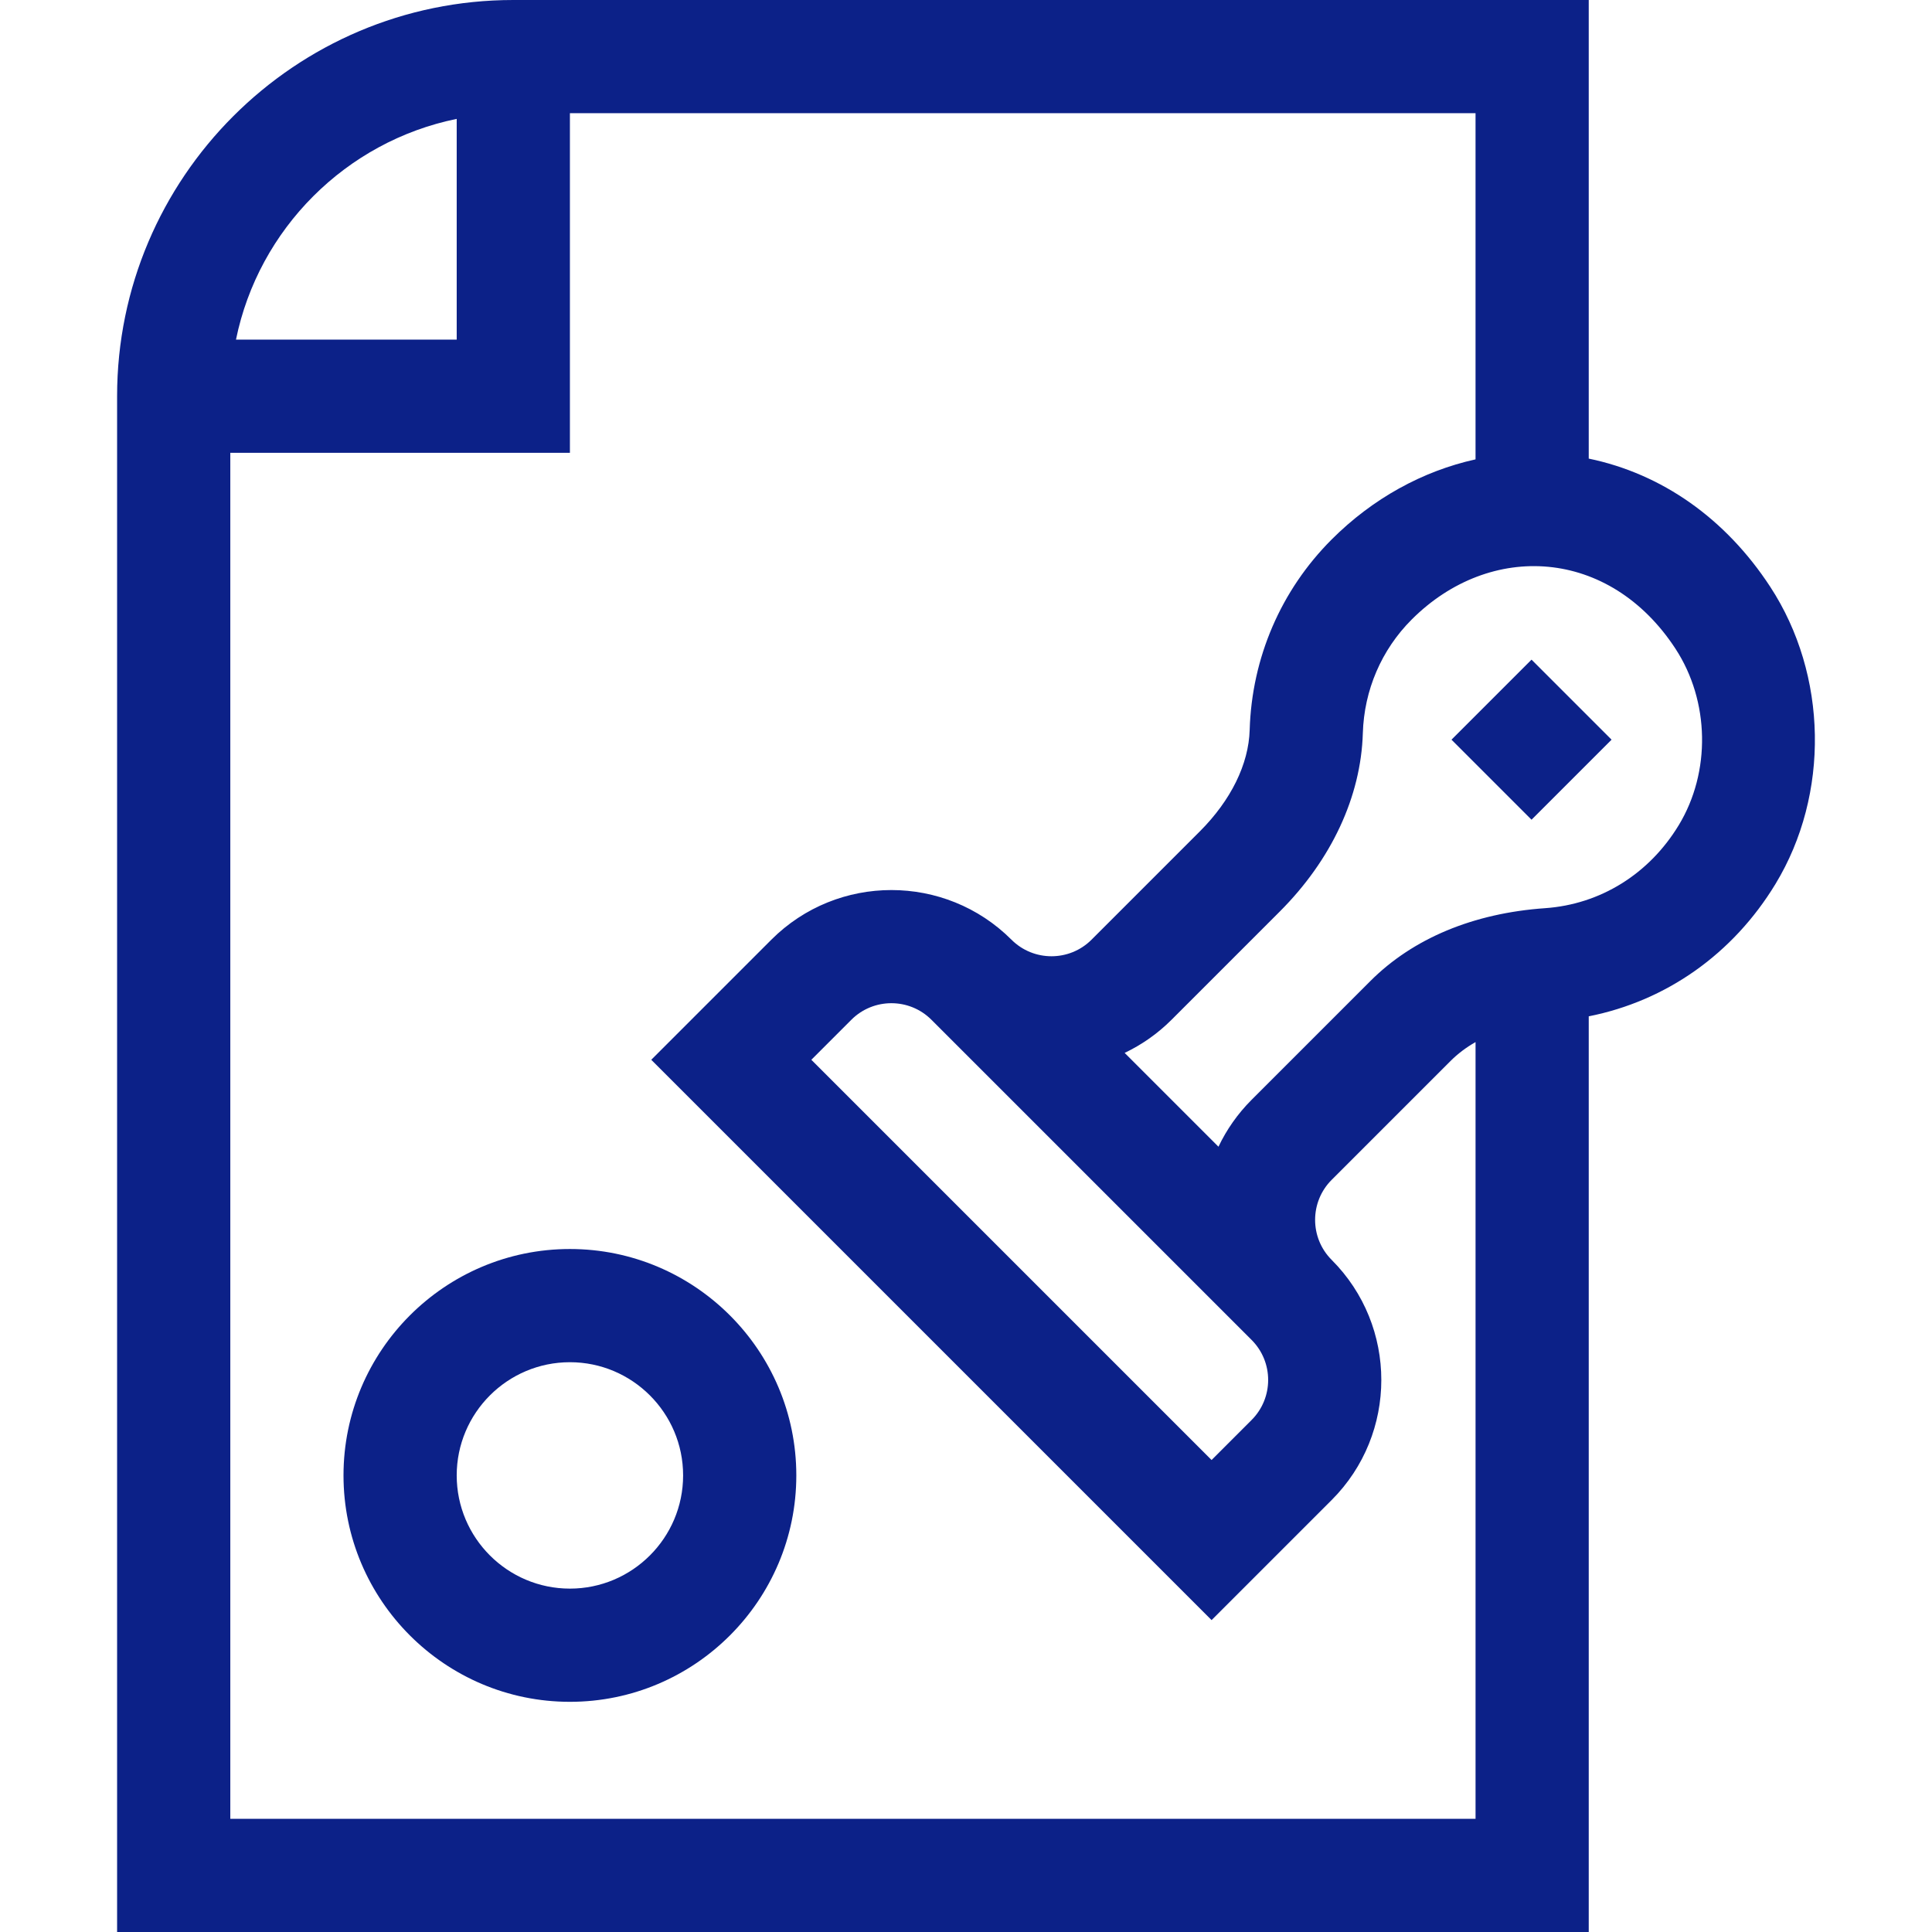 <svg xmlns:xlink="http://www.w3.org/1999/xlink" xmlns="http://www.w3.org/2000/svg" id="Capa_1" enable-background="new 0 0 512 512" height="512" viewBox="0 0 512 512" width="512"><g fill="#0C2188"><path d="m136.032 0c-57.897 0-105 47.103-105 105v407h390v-242.664c20.512-4.069 38.214-16.499 49.49-35.075 14.423-23.76 13.866-55.407-1.387-78.75-11.828-18.101-28.717-29.964-48.103-33.976v-121.535c-24.95 0-272.831 0-285 0zm-15 31.507v58.493h-58.494c5.981-29.342 29.152-52.512 58.494-58.493zm270 450.493h-330v-362h90v-90h240v91.737c-14.035 3.1-27.272 10.371-38.13 21.23-13.448 13.448-21.163 31.373-21.725 50.474-.267 9.087-4.968 18.646-13.237 26.914l-28.677 28.677c-5.849 5.849-15.365 5.848-21.213 0-17.545-17.545-46.094-17.545-63.639 0l-31.82 31.82 148.493 148.492 31.82-31.82c17.544-17.545 17.544-46.094 0-63.64-5.849-5.848-5.849-15.365 0-21.213l31.479-31.48c1.933-1.933 4.153-3.61 6.651-5.027v205.836zm-59.344-126.902c5.849 5.849 5.849 15.365 0 21.213l-10.607 10.607-106.066-106.065 10.606-10.607c5.848-5.848 15.364-5.849 21.213 0 .001 0 84.854 84.852 84.854 84.852zm112.333-183.175c9.069 13.879 9.413 32.675.856 46.771-7.86 12.948-20.772 20.961-35.424 21.985-18.979 1.326-34.984 8-46.285 19.3l-31.48 31.48c-3.718 3.718-6.64 7.934-8.782 12.431l-24.862-24.862c4.497-2.142 8.713-5.064 12.431-8.782l28.677-28.677c13.701-13.701 21.518-30.48 22.012-47.246.336-11.423 4.935-22.127 12.951-30.143 20.837-20.838 52.438-18.989 69.906 7.743z" fill="#0C2188"></path><path d="m151.032 331c-33.084 0-60 26.916-60 60s26.916 60 60 60 60-26.916 60-60-26.916-60-60-60zm0 90c-16.542 0-30-13.458-30-30s13.458-30 30-30 30 13.458 30 30-13.458 30-30 30z" fill="#0C2188"></path><path d="m390.934 181h30v30h-30z" transform="matrix(.707 -.707 .707 .707 -19.697 344.448)" fill="#0C2188"></path></g></svg>